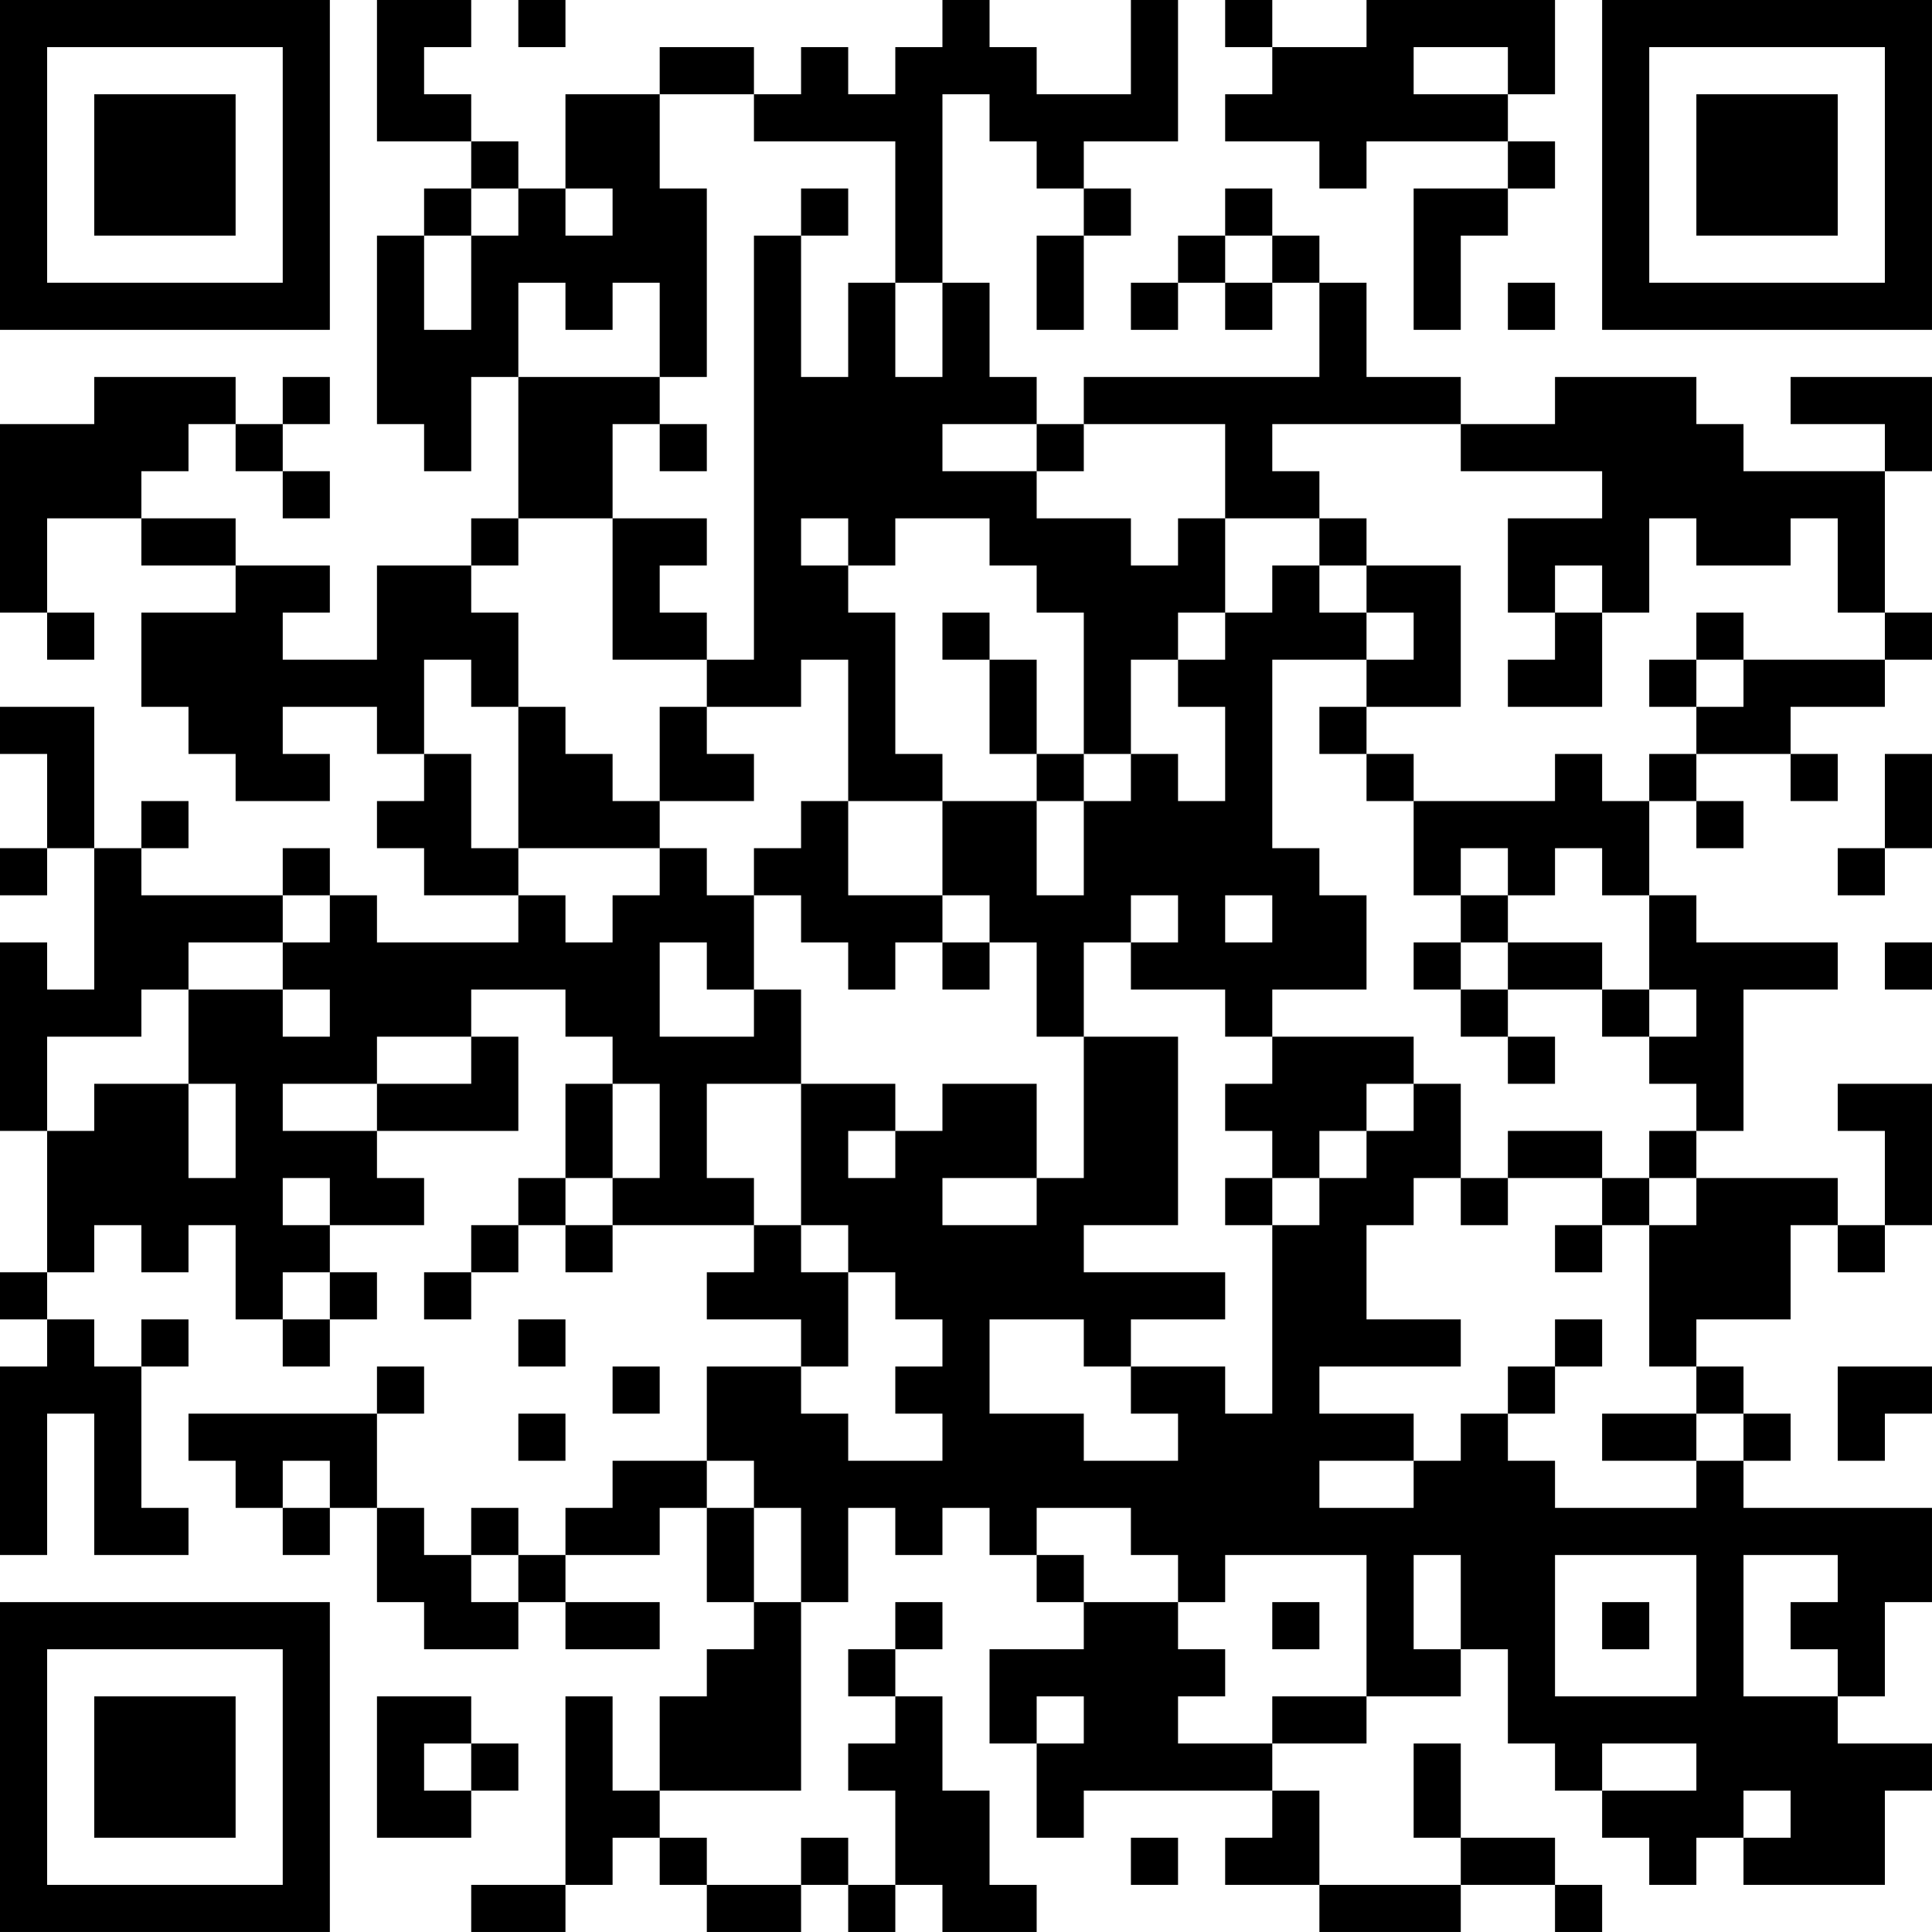 <?xml version="1.0" encoding="UTF-8"?>
<svg xmlns="http://www.w3.org/2000/svg" version="1.1" width="200" height="200" viewBox="0 0 200 200"><rect x="0" y="0" width="200" height="200" fill="#ffffff"/><g transform="scale(4.878)"><g transform="translate(0,0)"><path fill-rule="evenodd" d="M8 0L8 3L10 3L10 4L9 4L9 5L8 5L8 9L9 9L9 10L10 10L10 8L11 8L11 11L10 11L10 12L8 12L8 14L6 14L6 13L7 13L7 12L5 12L5 11L3 11L3 10L4 10L4 9L5 9L5 10L6 10L6 11L7 11L7 10L6 10L6 9L7 9L7 8L6 8L6 9L5 9L5 8L2 8L2 9L0 9L0 13L1 13L1 14L2 14L2 13L1 13L1 11L3 11L3 12L5 12L5 13L3 13L3 15L4 15L4 16L5 16L5 17L7 17L7 16L6 16L6 15L8 15L8 16L9 16L9 17L8 17L8 18L9 18L9 19L11 19L11 20L8 20L8 19L7 19L7 18L6 18L6 19L3 19L3 18L4 18L4 17L3 17L3 18L2 18L2 15L0 15L0 16L1 16L1 18L0 18L0 19L1 19L1 18L2 18L2 21L1 21L1 20L0 20L0 24L1 24L1 27L0 27L0 28L1 28L1 29L0 29L0 33L1 33L1 30L2 30L2 33L4 33L4 32L3 32L3 29L4 29L4 28L3 28L3 29L2 29L2 28L1 28L1 27L2 27L2 26L3 26L3 27L4 27L4 26L5 26L5 28L6 28L6 29L7 29L7 28L8 28L8 27L7 27L7 26L9 26L9 25L8 25L8 24L11 24L11 22L10 22L10 21L12 21L12 22L13 22L13 23L12 23L12 25L11 25L11 26L10 26L10 27L9 27L9 28L10 28L10 27L11 27L11 26L12 26L12 27L13 27L13 26L16 26L16 27L15 27L15 28L17 28L17 29L15 29L15 31L13 31L13 32L12 32L12 33L11 33L11 32L10 32L10 33L9 33L9 32L8 32L8 30L9 30L9 29L8 29L8 30L4 30L4 31L5 31L5 32L6 32L6 33L7 33L7 32L8 32L8 34L9 34L9 35L11 35L11 34L12 34L12 35L14 35L14 34L12 34L12 33L14 33L14 32L15 32L15 34L16 34L16 35L15 35L15 36L14 36L14 38L13 38L13 36L12 36L12 40L10 40L10 41L12 41L12 40L13 40L13 39L14 39L14 40L15 40L15 41L17 41L17 40L18 40L18 41L19 41L19 40L20 40L20 41L22 41L22 40L21 40L21 38L20 38L20 36L19 36L19 35L20 35L20 34L19 34L19 35L18 35L18 36L19 36L19 37L18 37L18 38L19 38L19 40L18 40L18 39L17 39L17 40L15 40L15 39L14 39L14 38L17 38L17 34L18 34L18 32L19 32L19 33L20 33L20 32L21 32L21 33L22 33L22 34L23 34L23 35L21 35L21 37L22 37L22 39L23 39L23 38L27 38L27 39L26 39L26 40L28 40L28 41L31 41L31 40L33 40L33 41L34 41L34 40L33 40L33 39L31 39L31 37L30 37L30 39L31 39L31 40L28 40L28 38L27 38L27 37L29 37L29 36L31 36L31 35L32 35L32 37L33 37L33 38L34 38L34 39L35 39L35 40L36 40L36 39L37 39L37 40L40 40L40 38L41 38L41 37L39 37L39 36L40 36L40 34L41 34L41 32L37 32L37 31L38 31L38 30L37 30L37 29L36 29L36 28L38 28L38 26L39 26L39 27L40 27L40 26L41 26L41 23L39 23L39 24L40 24L40 26L39 26L39 25L36 25L36 24L37 24L37 21L39 21L39 20L36 20L36 19L35 19L35 17L36 17L36 18L37 18L37 17L36 17L36 16L38 16L38 17L39 17L39 16L38 16L38 15L40 15L40 14L41 14L41 13L40 13L40 10L41 10L41 8L38 8L38 9L40 9L40 10L37 10L37 9L36 9L36 8L33 8L33 9L31 9L31 8L29 8L29 6L28 6L28 5L27 5L27 4L26 4L26 5L25 5L25 6L24 6L24 7L25 7L25 6L26 6L26 7L27 7L27 6L28 6L28 8L23 8L23 9L22 9L22 8L21 8L21 6L20 6L20 2L21 2L21 3L22 3L22 4L23 4L23 5L22 5L22 7L23 7L23 5L24 5L24 4L23 4L23 3L25 3L25 0L24 0L24 2L22 2L22 1L21 1L21 0L20 0L20 1L19 1L19 2L18 2L18 1L17 1L17 2L16 2L16 1L14 1L14 2L12 2L12 4L11 4L11 3L10 3L10 2L9 2L9 1L10 1L10 0ZM11 0L11 1L12 1L12 0ZM26 0L26 1L27 1L27 2L26 2L26 3L28 3L28 4L29 4L29 3L32 3L32 4L30 4L30 7L31 7L31 5L32 5L32 4L33 4L33 3L32 3L32 2L33 2L33 0L29 0L29 1L27 1L27 0ZM30 1L30 2L32 2L32 1ZM14 2L14 4L15 4L15 8L14 8L14 6L13 6L13 7L12 7L12 6L11 6L11 8L14 8L14 9L13 9L13 11L11 11L11 12L10 12L10 13L11 13L11 15L10 15L10 14L9 14L9 16L10 16L10 18L11 18L11 19L12 19L12 20L13 20L13 19L14 19L14 18L15 18L15 19L16 19L16 21L15 21L15 20L14 20L14 22L16 22L16 21L17 21L17 23L15 23L15 25L16 25L16 26L17 26L17 27L18 27L18 29L17 29L17 30L18 30L18 31L20 31L20 30L19 30L19 29L20 29L20 28L19 28L19 27L18 27L18 26L17 26L17 23L19 23L19 24L18 24L18 25L19 25L19 24L20 24L20 23L22 23L22 25L20 25L20 26L22 26L22 25L23 25L23 22L25 22L25 26L23 26L23 27L26 27L26 28L24 28L24 29L23 29L23 28L21 28L21 30L23 30L23 31L25 31L25 30L24 30L24 29L26 29L26 30L27 30L27 26L28 26L28 25L29 25L29 24L30 24L30 23L31 23L31 25L30 25L30 26L29 26L29 28L31 28L31 29L28 29L28 30L30 30L30 31L28 31L28 32L30 32L30 31L31 31L31 30L32 30L32 31L33 31L33 32L36 32L36 31L37 31L37 30L36 30L36 29L35 29L35 26L36 26L36 25L35 25L35 24L36 24L36 23L35 23L35 22L36 22L36 21L35 21L35 19L34 19L34 18L33 18L33 19L32 19L32 18L31 18L31 19L30 19L30 17L33 17L33 16L34 16L34 17L35 17L35 16L36 16L36 15L37 15L37 14L40 14L40 13L39 13L39 11L38 11L38 12L36 12L36 11L35 11L35 13L34 13L34 12L33 12L33 13L32 13L32 11L34 11L34 10L31 10L31 9L27 9L27 10L28 10L28 11L26 11L26 9L23 9L23 10L22 10L22 9L20 9L20 10L22 10L22 11L24 11L24 12L25 12L25 11L26 11L26 13L25 13L25 14L24 14L24 16L23 16L23 13L22 13L22 12L21 12L21 11L19 11L19 12L18 12L18 11L17 11L17 12L18 12L18 13L19 13L19 16L20 16L20 17L18 17L18 14L17 14L17 15L15 15L15 14L16 14L16 5L17 5L17 8L18 8L18 6L19 6L19 8L20 8L20 6L19 6L19 3L16 3L16 2ZM10 4L10 5L9 5L9 7L10 7L10 5L11 5L11 4ZM12 4L12 5L13 5L13 4ZM17 4L17 5L18 5L18 4ZM26 5L26 6L27 6L27 5ZM32 6L32 7L33 7L33 6ZM14 9L14 10L15 10L15 9ZM13 11L13 14L15 14L15 13L14 13L14 12L15 12L15 11ZM28 11L28 12L27 12L27 13L26 13L26 14L25 14L25 15L26 15L26 17L25 17L25 16L24 16L24 17L23 17L23 16L22 16L22 14L21 14L21 13L20 13L20 14L21 14L21 16L22 16L22 17L20 17L20 19L18 19L18 17L17 17L17 18L16 18L16 19L17 19L17 20L18 20L18 21L19 21L19 20L20 20L20 21L21 21L21 20L22 20L22 22L23 22L23 20L24 20L24 21L26 21L26 22L27 22L27 23L26 23L26 24L27 24L27 25L26 25L26 26L27 26L27 25L28 25L28 24L29 24L29 23L30 23L30 22L27 22L27 21L29 21L29 19L28 19L28 18L27 18L27 14L29 14L29 15L28 15L28 16L29 16L29 17L30 17L30 16L29 16L29 15L31 15L31 12L29 12L29 11ZM28 12L28 13L29 13L29 14L30 14L30 13L29 13L29 12ZM33 13L33 14L32 14L32 15L34 15L34 13ZM36 13L36 14L35 14L35 15L36 15L36 14L37 14L37 13ZM11 15L11 18L14 18L14 17L16 17L16 16L15 16L15 15L14 15L14 17L13 17L13 16L12 16L12 15ZM40 16L40 18L39 18L39 19L40 19L40 18L41 18L41 16ZM22 17L22 19L23 19L23 17ZM6 19L6 20L4 20L4 21L3 21L3 22L1 22L1 24L2 24L2 23L4 23L4 25L5 25L5 23L4 23L4 21L6 21L6 22L7 22L7 21L6 21L6 20L7 20L7 19ZM20 19L20 20L21 20L21 19ZM24 19L24 20L25 20L25 19ZM26 19L26 20L27 20L27 19ZM31 19L31 20L30 20L30 21L31 21L31 22L32 22L32 23L33 23L33 22L32 22L32 21L34 21L34 22L35 22L35 21L34 21L34 20L32 20L32 19ZM31 20L31 21L32 21L32 20ZM40 20L40 21L41 21L41 20ZM8 22L8 23L6 23L6 24L8 24L8 23L10 23L10 22ZM13 23L13 25L12 25L12 26L13 26L13 25L14 25L14 23ZM32 24L32 25L31 25L31 26L32 26L32 25L34 25L34 26L33 26L33 27L34 27L34 26L35 26L35 25L34 25L34 24ZM6 25L6 26L7 26L7 25ZM6 27L6 28L7 28L7 27ZM11 28L11 29L12 29L12 28ZM33 28L33 29L32 29L32 30L33 30L33 29L34 29L34 28ZM13 29L13 30L14 30L14 29ZM39 29L39 31L40 31L40 30L41 30L41 29ZM11 30L11 31L12 31L12 30ZM34 30L34 31L36 31L36 30ZM6 31L6 32L7 32L7 31ZM15 31L15 32L16 32L16 34L17 34L17 32L16 32L16 31ZM22 32L22 33L23 33L23 34L25 34L25 35L26 35L26 36L25 36L25 37L27 37L27 36L29 36L29 33L26 33L26 34L25 34L25 33L24 33L24 32ZM10 33L10 34L11 34L11 33ZM30 33L30 35L31 35L31 33ZM33 33L33 36L36 36L36 33ZM37 33L37 36L39 36L39 35L38 35L38 34L39 34L39 33ZM27 34L27 35L28 35L28 34ZM34 34L34 35L35 35L35 34ZM8 36L8 39L10 39L10 38L11 38L11 37L10 37L10 36ZM22 36L22 37L23 37L23 36ZM9 37L9 38L10 38L10 37ZM34 37L34 38L36 38L36 37ZM37 38L37 39L38 39L38 38ZM24 39L24 40L25 40L25 39ZM0 0L0 7L7 7L7 0ZM1 1L1 6L6 6L6 1ZM2 2L2 5L5 5L5 2ZM34 0L34 7L41 7L41 0ZM35 1L35 6L40 6L40 1ZM36 2L36 5L39 5L39 2ZM0 34L0 41L7 41L7 34ZM1 35L1 40L6 40L6 35ZM2 36L2 39L5 39L5 36Z" fill="#000000"/></g></g></svg>
